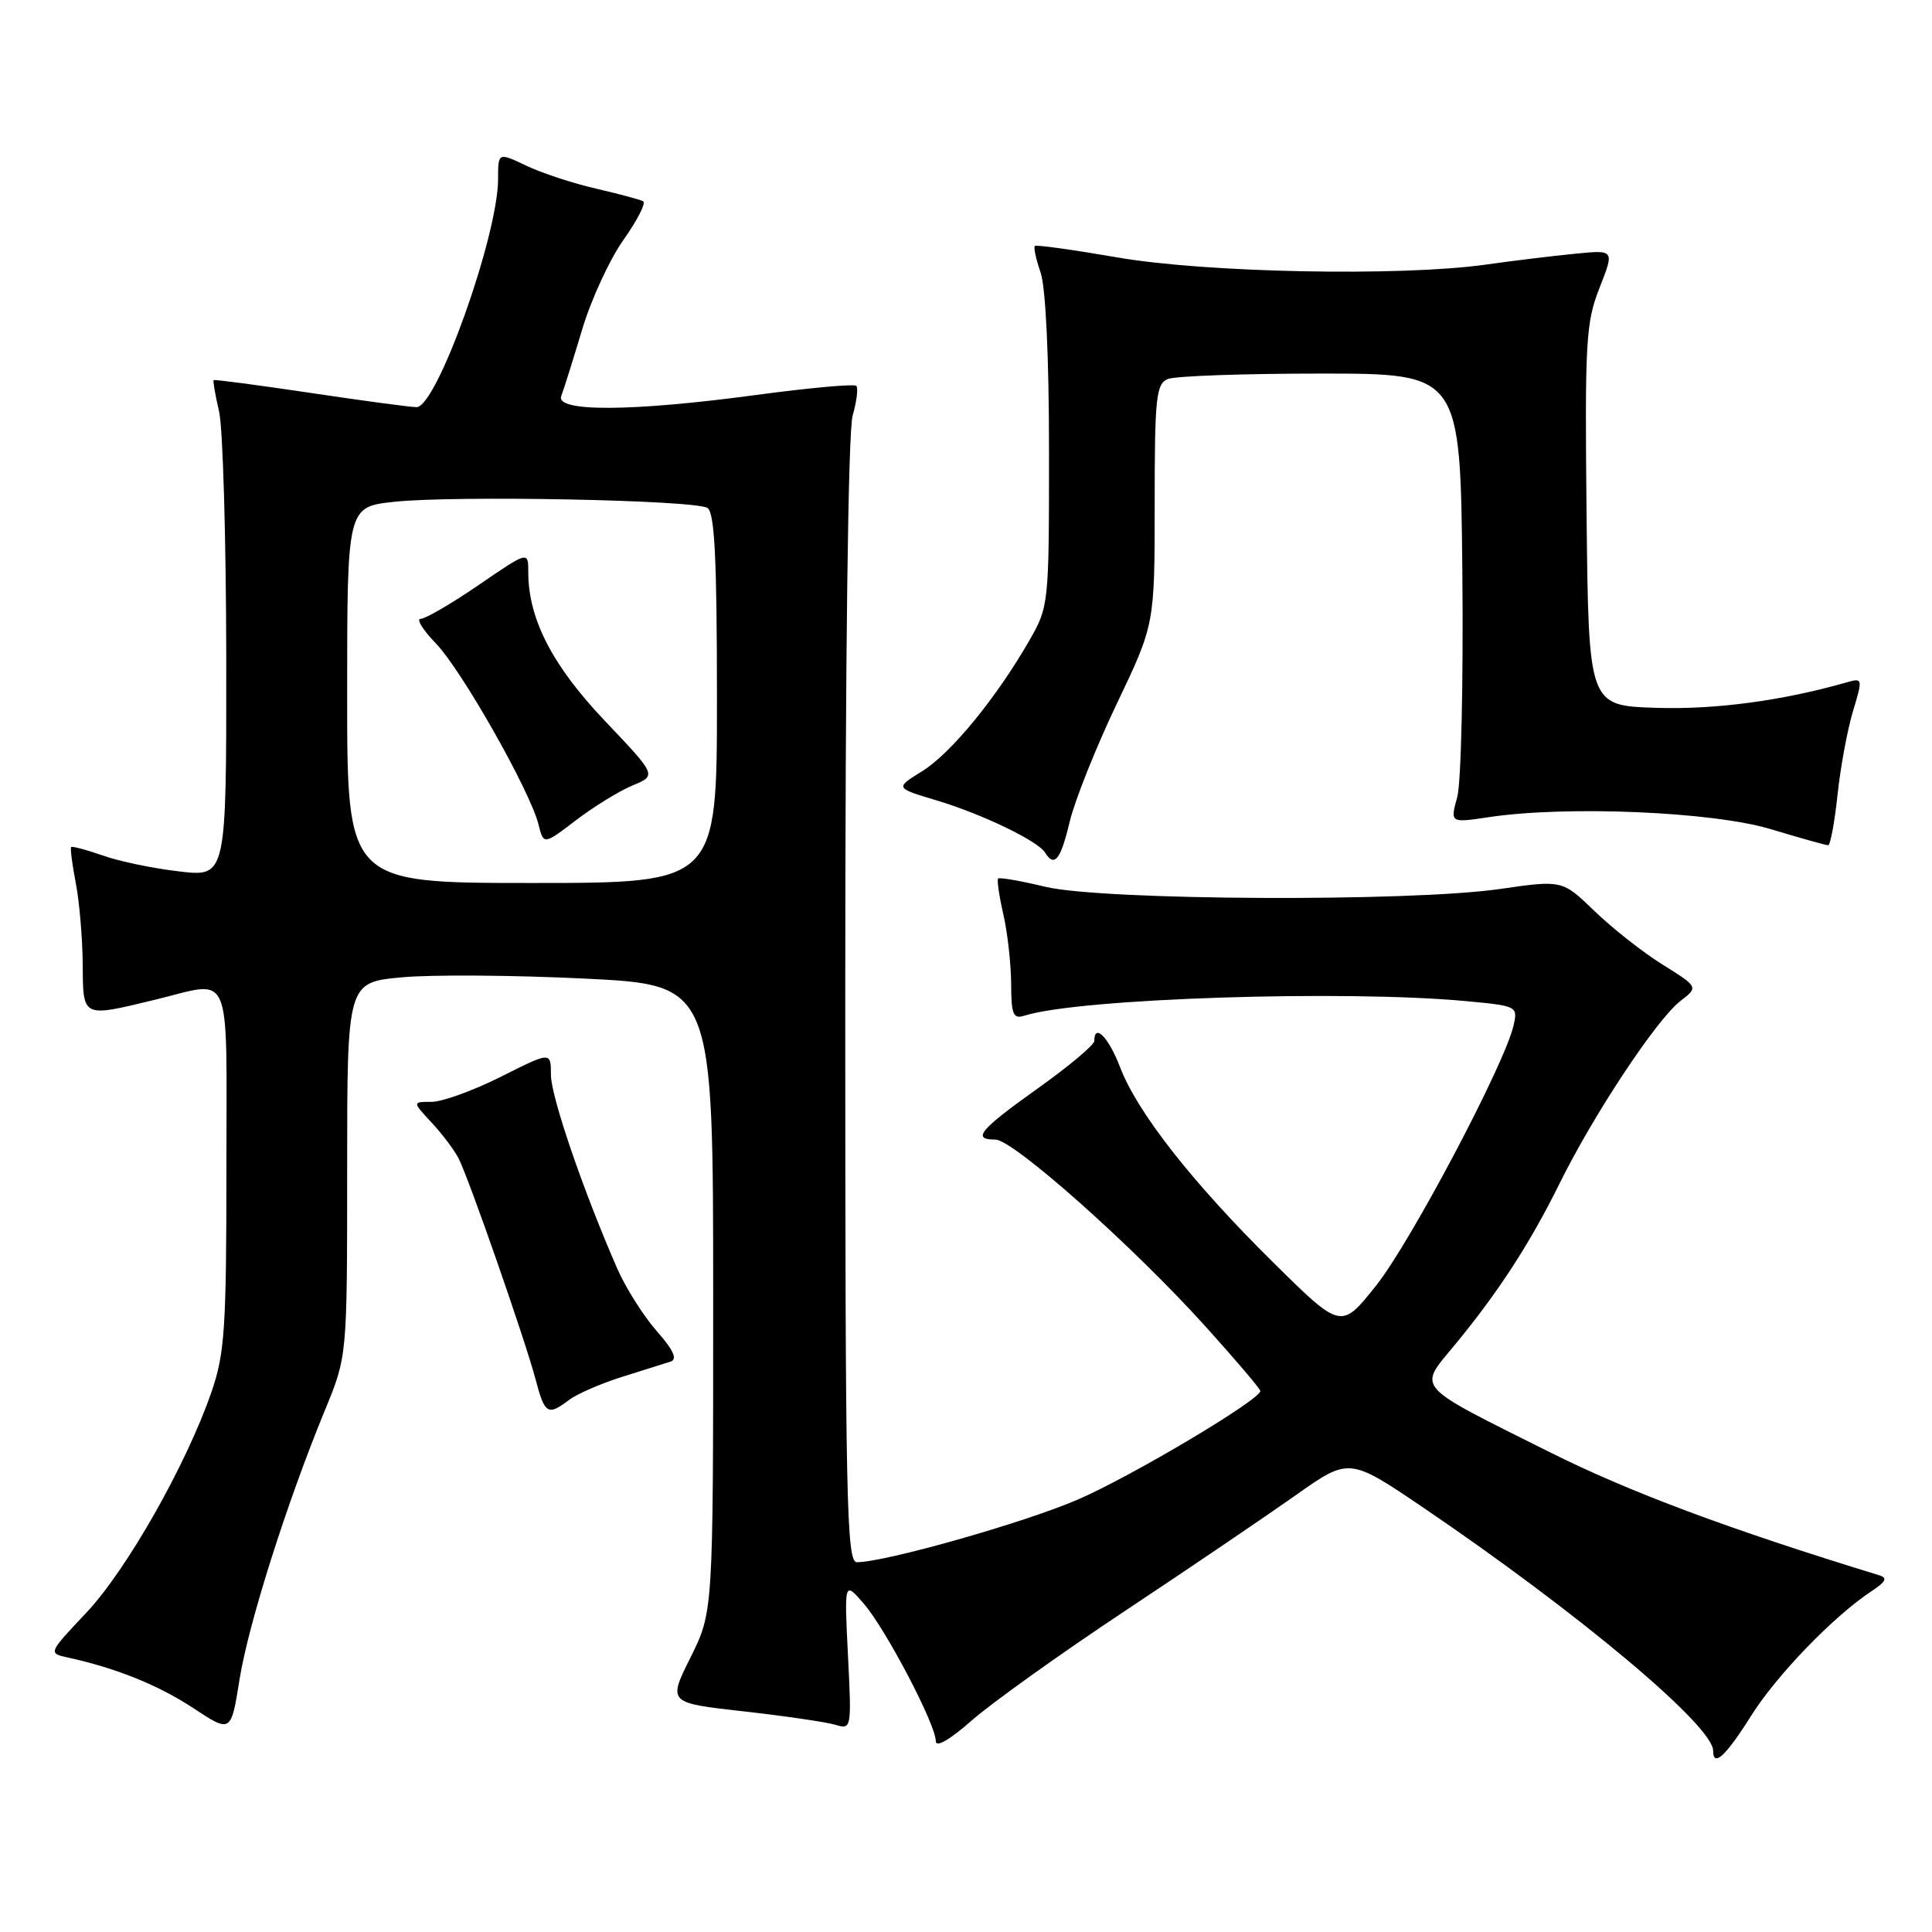 <?xml version="1.0" encoding="UTF-8" standalone="no"?>
<!DOCTYPE svg PUBLIC "-//W3C//DTD SVG 1.1//EN" "http://www.w3.org/Graphics/SVG/1.1/DTD/svg11.dtd" >
<svg xmlns="http://www.w3.org/2000/svg" xmlns:xlink="http://www.w3.org/1999/xlink" version="1.1" viewBox="0 0 256 256">
 <g >
 <path fill="currentColor"
d=" M 232.00 227.40 C 235.41 221.97 242.94 214.17 248.00 210.83 C 249.90 209.58 250.14 209.08 249.00 208.73 C 229.04 202.61 215.95 197.72 205.39 192.44 C 187.20 183.35 187.89 184.12 192.70 178.29 C 198.56 171.19 202.71 164.80 206.70 156.72 C 211.21 147.61 219.52 135.07 222.66 132.64 C 225.06 130.79 225.06 130.79 220.28 127.80 C 217.65 126.16 213.59 122.96 211.26 120.70 C 207.01 116.60 207.01 116.60 198.71 117.80 C 186.80 119.52 146.15 119.32 138.54 117.51 C 135.26 116.72 132.44 116.23 132.26 116.41 C 132.08 116.59 132.39 118.71 132.94 121.12 C 133.50 123.53 133.96 127.67 133.98 130.32 C 134.00 134.49 134.24 135.06 135.79 134.57 C 142.97 132.29 178.22 131.14 194.32 132.66 C 201.04 133.29 201.13 133.34 200.55 135.90 C 199.38 141.01 186.91 164.61 182.35 170.33 C 177.71 176.17 177.71 176.17 168.76 167.33 C 158.02 156.73 150.71 147.42 148.42 141.42 C 146.90 137.44 145.00 135.51 145.00 137.94 C 145.00 138.45 141.65 141.27 137.55 144.19 C 129.79 149.72 128.73 151.00 131.89 151.00 C 134.26 151.00 150.18 165.16 159.75 175.78 C 163.74 180.20 167.00 184.04 167.00 184.31 C 167.00 185.47 149.98 195.60 142.84 198.69 C 135.75 201.76 117.28 207.00 113.54 207.00 C 112.17 207.00 112.00 199.04 112.00 132.74 C 112.00 87.09 112.38 57.17 112.98 55.06 C 113.52 53.17 113.74 51.40 113.46 51.13 C 113.18 50.85 107.23 51.39 100.23 52.33 C 83.70 54.56 73.55 54.61 74.37 52.47 C 74.70 51.62 75.93 47.69 77.12 43.72 C 78.30 39.75 80.77 34.38 82.61 31.79 C 84.44 29.20 85.62 26.90 85.22 26.67 C 84.82 26.45 82.03 25.70 79.00 25.00 C 75.97 24.31 71.81 22.94 69.75 21.96 C 66.00 20.18 66.00 20.18 66.00 23.69 C 66.00 31.23 57.85 54.03 55.18 53.95 C 54.25 53.93 47.88 53.07 41.00 52.04 C 34.12 51.02 28.41 50.26 28.31 50.37 C 28.20 50.47 28.52 52.34 29.03 54.53 C 29.54 56.71 29.96 71.48 29.98 87.35 C 30.00 116.20 30.00 116.20 23.77 115.47 C 20.35 115.08 15.78 114.13 13.62 113.36 C 11.46 112.60 9.57 112.10 9.43 112.24 C 9.29 112.38 9.56 114.53 10.04 117.00 C 10.52 119.47 10.93 124.31 10.96 127.75 C 11.01 134.91 10.82 134.82 20.50 132.48 C 30.95 129.96 30.00 127.71 30.00 154.84 C 30.00 175.97 29.78 179.34 28.03 184.42 C 24.73 194.01 16.79 208.02 11.44 213.69 C 6.40 219.03 6.39 219.06 8.94 219.62 C 15.37 221.02 20.97 223.28 25.59 226.32 C 30.61 229.63 30.61 229.63 31.74 222.54 C 32.91 215.19 38.02 199.08 43.07 186.82 C 46.00 179.72 46.00 179.72 46.00 154.95 C 46.00 130.17 46.00 130.17 53.25 129.50 C 57.24 129.13 68.15 129.21 77.50 129.67 C 94.50 130.50 94.50 130.50 94.50 172.04 C 94.50 213.58 94.50 213.58 91.50 219.61 C 88.50 225.64 88.50 225.64 98.50 226.76 C 104.00 227.38 109.48 228.18 110.68 228.54 C 112.83 229.19 112.85 229.09 112.36 219.35 C 111.87 209.50 111.87 209.50 114.46 212.50 C 117.39 215.90 124.00 228.51 124.00 230.72 C 124.00 231.60 125.86 230.53 128.75 227.98 C 131.36 225.68 140.47 219.16 149.00 213.50 C 157.53 207.84 167.71 200.93 171.64 198.16 C 178.77 193.11 178.77 193.11 188.64 199.80 C 209.22 213.77 227.00 228.68 227.00 231.98 C 227.00 234.23 228.67 232.70 232.00 227.40 Z  M 75.40 185.50 C 76.44 184.71 79.59 183.34 82.40 182.45 C 85.20 181.57 88.11 180.65 88.85 180.42 C 89.80 180.11 89.25 178.91 87.00 176.35 C 85.24 174.34 82.90 170.63 81.79 168.10 C 77.24 157.68 73.01 145.31 73.00 142.42 C 73.00 139.34 73.00 139.34 66.38 142.67 C 62.74 144.50 58.60 146.00 57.19 146.00 C 54.63 146.00 54.63 146.00 57.19 148.75 C 58.60 150.26 60.21 152.40 60.77 153.50 C 62.18 156.29 69.60 177.60 70.96 182.75 C 72.18 187.39 72.58 187.64 75.40 185.50 Z  M 141.74 108.88 C 142.41 106.07 145.22 99.04 147.98 93.25 C 153.00 82.74 153.00 82.74 153.00 66.84 C 153.00 52.63 153.19 50.86 154.75 50.22 C 155.71 49.82 164.82 49.50 175.00 49.50 C 193.50 49.50 193.50 49.50 193.77 75.86 C 193.91 90.36 193.61 103.76 193.09 105.63 C 192.15 109.05 192.15 109.05 197.32 108.27 C 207.65 106.73 226.93 107.55 234.61 109.86 C 238.52 111.04 241.95 112.00 242.24 112.00 C 242.53 112.00 243.09 109.00 243.48 105.34 C 243.87 101.67 244.79 96.68 245.53 94.24 C 246.84 89.88 246.82 89.81 244.68 90.42 C 236.15 92.86 227.22 94.05 219.40 93.79 C 210.50 93.50 210.50 93.50 210.23 68.33 C 209.99 45.22 210.13 42.75 211.95 38.13 C 213.93 33.10 213.93 33.10 208.72 33.62 C 205.85 33.90 200.49 34.55 196.81 35.07 C 185.48 36.65 159.71 36.14 148.00 34.10 C 142.22 33.10 137.34 32.42 137.13 32.59 C 136.93 32.76 137.27 34.34 137.88 36.10 C 138.56 38.05 139.00 47.30 139.00 59.81 C 139.00 80.14 138.98 80.36 136.37 84.91 C 131.99 92.52 125.99 99.84 122.19 102.19 C 118.60 104.41 118.60 104.41 124.05 106.04 C 130.10 107.85 137.53 111.42 138.49 112.99 C 139.72 114.97 140.54 113.93 141.74 108.88 Z  M 46.00 92.08 C 46.00 67.16 46.00 67.16 52.25 66.49 C 60.33 65.63 92.12 66.25 93.75 67.31 C 94.69 67.92 95.00 74.10 95.00 92.56 C 95.00 117.00 95.00 117.00 70.50 117.00 C 46.00 117.00 46.00 117.00 46.00 92.08 Z  M 83.83 104.07 C 87.02 102.75 87.02 102.75 80.15 95.52 C 73.19 88.19 70.00 82.01 70.00 75.83 C 70.00 73.01 70.00 73.01 63.44 77.51 C 59.83 79.98 56.36 82.00 55.74 82.00 C 55.12 82.00 56.02 83.46 57.75 85.25 C 61.15 88.76 70.24 104.79 71.35 109.23 C 72.03 111.96 72.03 111.96 76.33 108.68 C 78.70 106.87 82.07 104.80 83.83 104.07 Z "/>
</g>
</svg>